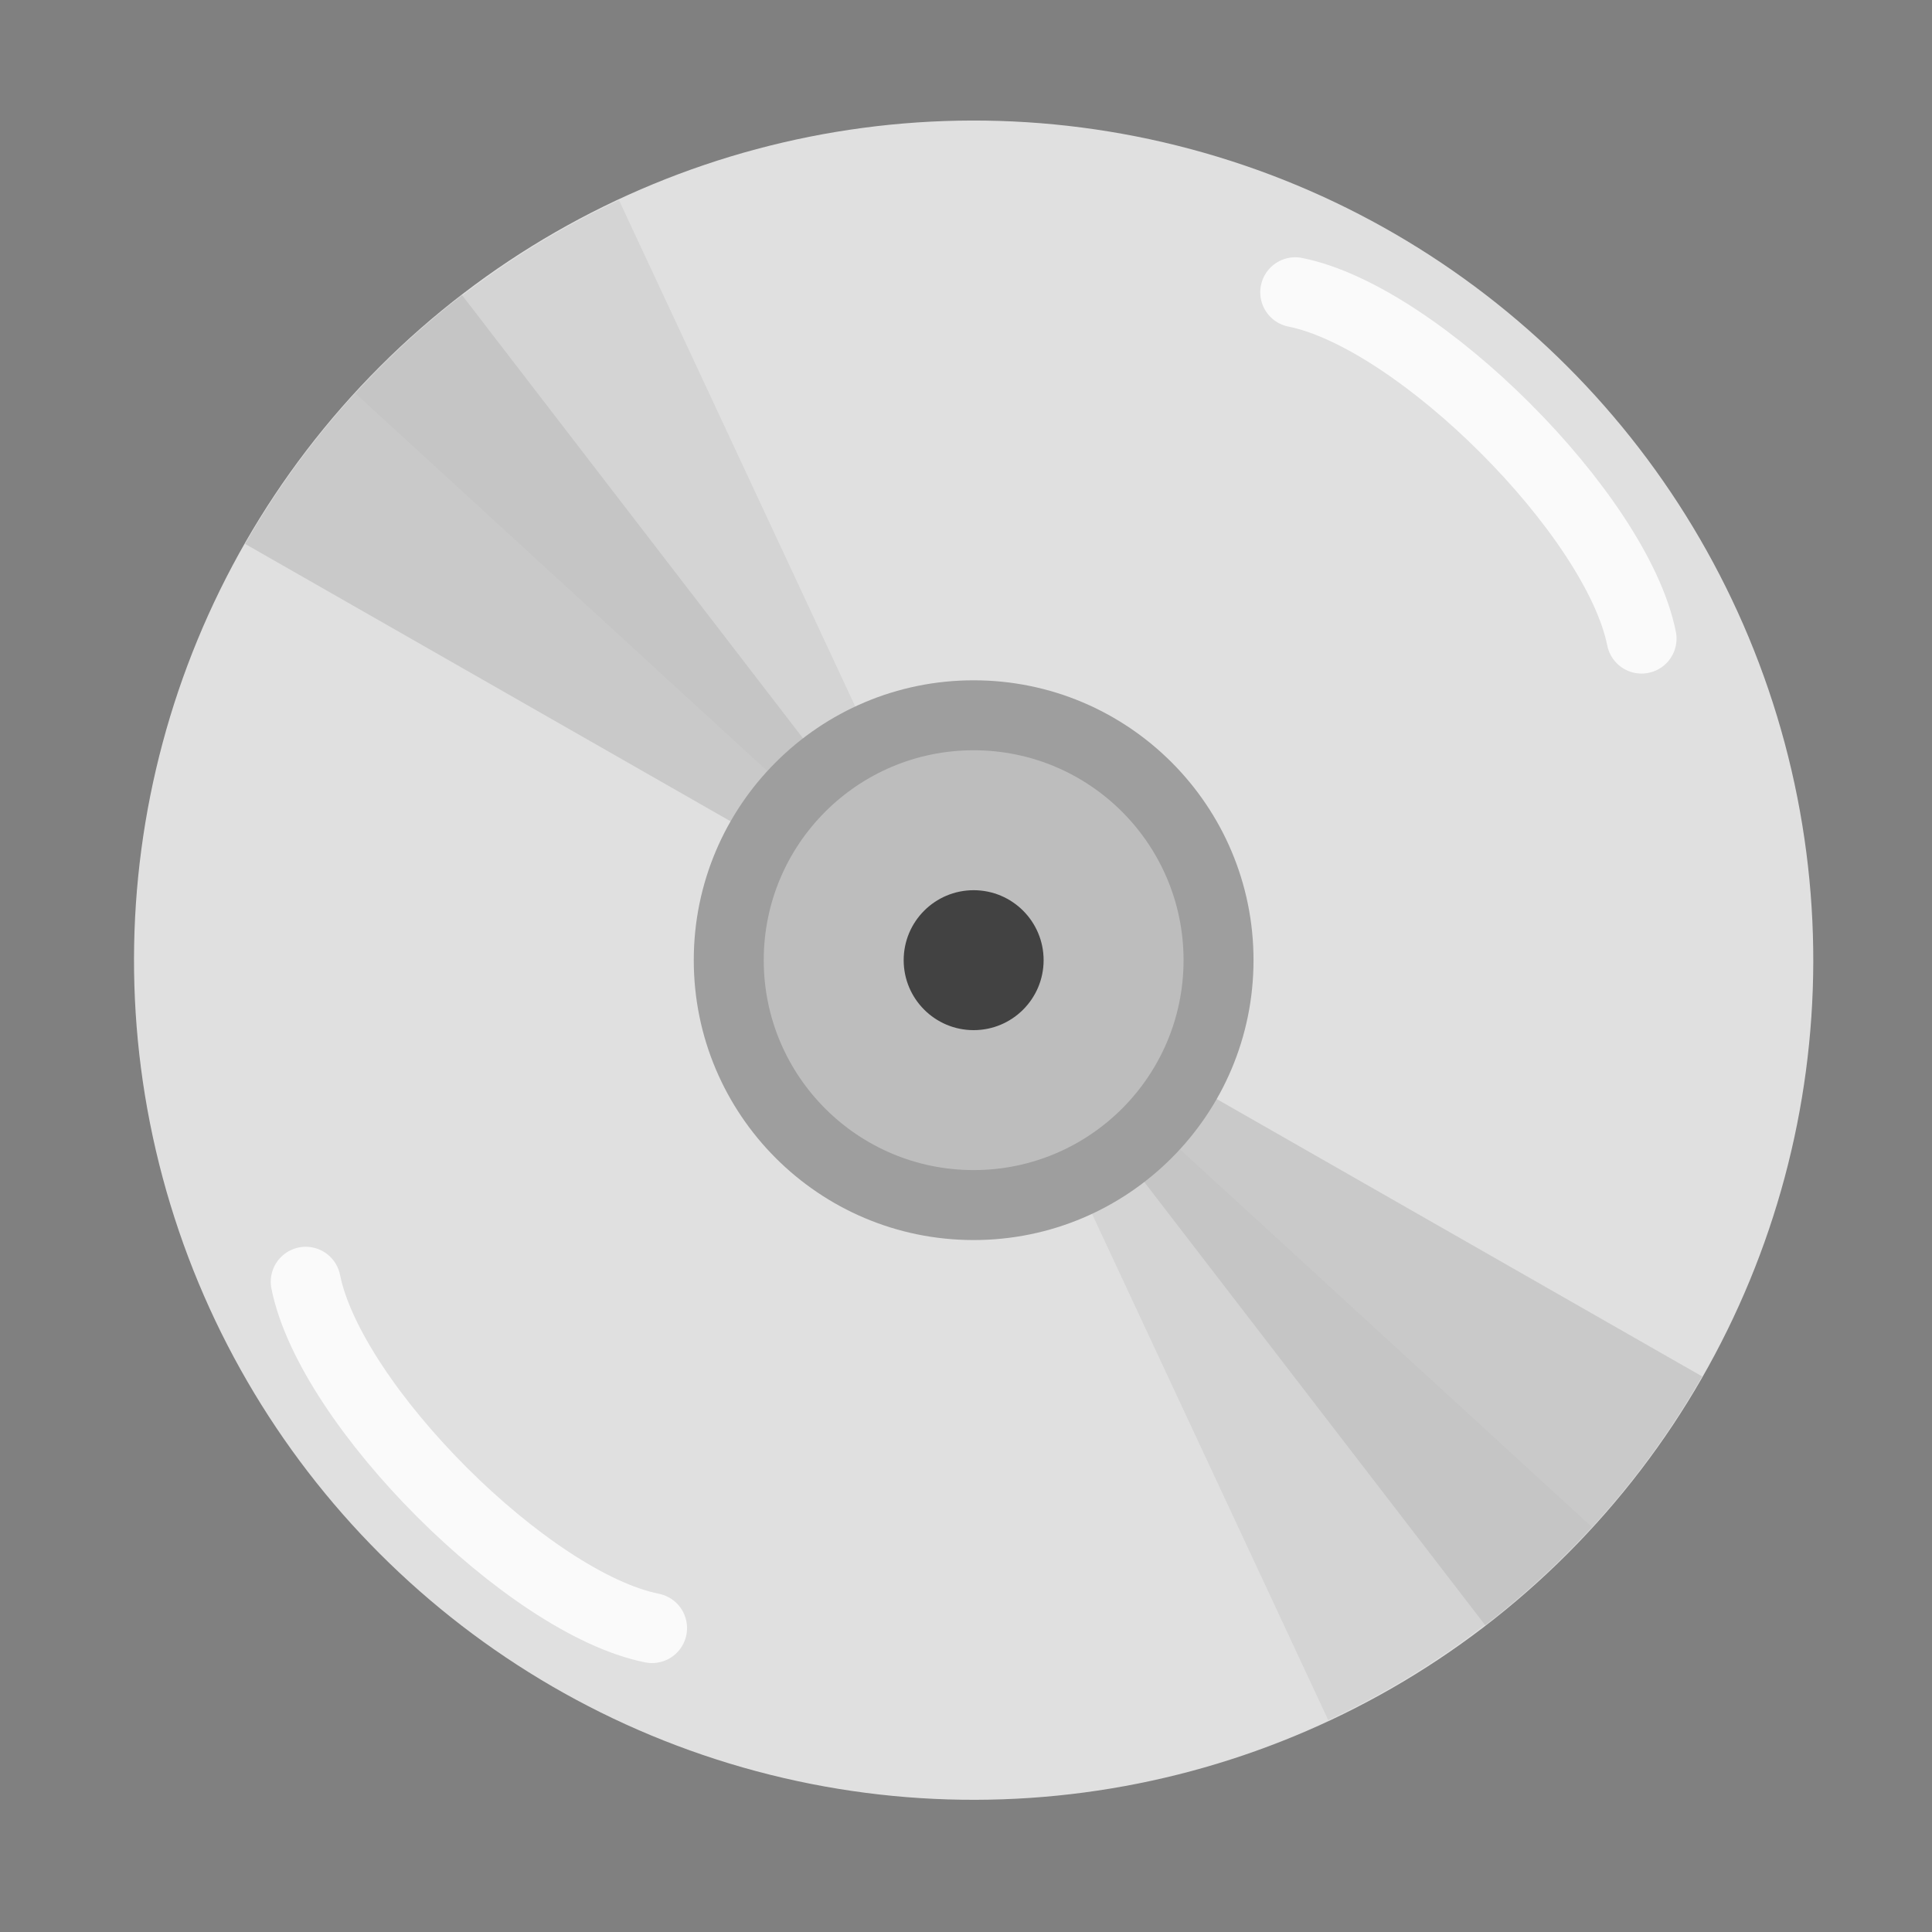 <?xml version="1.0" encoding="UTF-8" standalone="no"?>
<svg
   xmlns:dc="http://purl.org/dc/elements/1.1/"
   xmlns:cc="http://creativecommons.org/ns#"
   xmlns:rdf="http://www.w3.org/1999/02/22-rdf-syntax-ns#"
   xmlns:svg="http://www.w3.org/2000/svg"
   xmlns="http://www.w3.org/2000/svg"
   xmlns:sodipodi="http://sodipodi.sourceforge.net/DTD/sodipodi-0.dtd"
   xmlns:inkscape="http://www.inkscape.org/namespaces/inkscape"
   width="256px"
   height="256px"
   viewBox="0 0 256 256"
   version="1.1"
   id="svg29"
   sodipodi:docname="media-optical.svg"
   inkscape:version="0.92.2pre0 (973e216, 2017-07-25)">
  <rect x="0" y="0" width="256" height="256" fill="#808080" stroke="none"/>
  <circle
     style="opacity:1;fill:#e0e0e0;fill-opacity:1;stroke:none;stroke-width:18.542;stroke-linecap:round;stroke-linejoin:round;stroke-miterlimit:4;stroke-dasharray:none;stroke-opacity:1"
     id="circle4263"
     cx="181.19"
     cy="-1.262"
     r="111.254"
     transform="rotate(45)" />
  <path
     inkscape:connector-curvature="0"
     style="opacity:0.35;fill:#9e9e9e;fill-opacity:1;fill-rule:evenodd;stroke:none;stroke-width:9.271px;stroke-linecap:butt;stroke-linejoin:miter;stroke-opacity:1"
     d="M 61.217,39.098 A 111.254,111.254 0 0 0 32.48,72.072 L 129.013,127.228 Z"
     id="path4317" />
  <path
     inkscape:connector-curvature="0"
     style="opacity:0.35;fill:#bdbdbd;fill-opacity:1;fill-rule:evenodd;stroke:none;stroke-width:9.271px;stroke-linecap:butt;stroke-linejoin:miter;stroke-opacity:1"
     d="M 82.023,26.531 A 111.254,111.254 0 0 0 47.111,52.135 l 81.901,75.093 z"
     id="path4319" />
  <path
     id="path4335"
     d="M 196.808,215.358 A 111.254,111.254 0 0 0 225.546,182.384 L 129.013,127.228 Z"
     style="opacity:0.35;fill:#9e9e9e;fill-opacity:1;fill-rule:evenodd;stroke:none;stroke-width:9.271px;stroke-linecap:butt;stroke-linejoin:miter;stroke-opacity:1"
     inkscape:connector-curvature="0" />
  <path
     id="path4337"
     d="m 176.003,227.925 a 111.254,111.254 0 0 0 34.912,-25.604 L 129.013,127.228 Z"
     style="opacity:0.35;fill:#bdbdbd;fill-opacity:1;fill-rule:evenodd;stroke:none;stroke-width:9.271px;stroke-linecap:butt;stroke-linejoin:miter;stroke-opacity:1"
     inkscape:connector-curvature="0" />
  <path
     style="fill:none;fill-rule:evenodd;stroke:#fafafa;stroke-width:9.271px;stroke-linecap:round;stroke-linejoin:round;stroke-opacity:1"
     d="m 171.625,38.726 c 16.389,3.277 42.612,29.5 45.89,45.89"
     id="path4377"
     inkscape:connector-curvature="0"
     sodipodi:nodetypes="cc" />
  <path
     sodipodi:nodetypes="cc"
     inkscape:connector-curvature="0"
     id="path4381"
     d="M 86.401,215.729 C 70.012,212.452 43.789,186.229 40.511,169.84"
     style="fill:none;fill-rule:evenodd;stroke:#fafafa;stroke-width:9.271px;stroke-linecap:round;stroke-linejoin:round;stroke-opacity:1" />
  <sodipodi:namedview
     pagecolor="#ffffff"
     bordercolor="#666666"
     borderopacity="1"
     objecttolerance="10"
     gridtolerance="10"
     guidetolerance="10"
     inkscape:pageopacity="0"
     inkscape:pageshadow="2"
     inkscape:window-width="1366"
     inkscape:window-height="740"
     id="namedview31"
     showgrid="false"
     inkscape:zoom="0.921875"
     inkscape:cx="223.85741"
     inkscape:cy="149.35707"
     inkscape:window-x="0"
     inkscape:window-y="0"
     inkscape:window-maximized="1"
     inkscape:current-layer="svg29" />
  <!-- Generator: Sketch 39.1 (31720) - http://www.bohemiancoding.com/sketch -->
  <circle
     r="37.085"
     cy="127.228"
     cx="129.013"
     id="circle4265"
     style="opacity:1;fill:#9e9e9e;fill-opacity:1;stroke:none;stroke-width:18.542;stroke-linecap:round;stroke-linejoin:round;stroke-miterlimit:4;stroke-dasharray:none;stroke-opacity:1" />
  <title
     id="title2">media-optical-256px</title>
  <circle
     style="opacity:1;fill:#bdbdbd;fill-opacity:1;stroke:none;stroke-width:18.542;stroke-linecap:round;stroke-linejoin:round;stroke-miterlimit:4;stroke-dasharray:none;stroke-opacity:1"
     id="circle4267"
     cx="129.013"
     cy="127.228"
     r="27.814" />
  <desc
     id="desc4">Created with Sketch.</desc>
  <circle
     r="9.271"
     cy="127.228"
     cx="129.013"
     id="circle4269"
     style="opacity:1;fill:#424242;fill-opacity:1;stroke:none;stroke-width:18.542;stroke-linecap:round;stroke-linejoin:round;stroke-miterlimit:4;stroke-dasharray:none;stroke-opacity:1" />
  <defs
     id="defs13">
    <linearGradient
       x1="28.84%"
       y1="5.606%"
       x2="73.708%"
       y2="93.949%"
       id="linearGradient-1">
      <stop
         stop-color="#9EC9CE"
         offset="0%"
         id="stop6" />
      <stop
         stop-color="#E6BDDF"
         offset="47.787%"
         id="stop8" />
      <stop
         stop-color="#99D6CA"
         offset="100%"
         id="stop10" />
    </linearGradient>
  </defs>
</svg>
